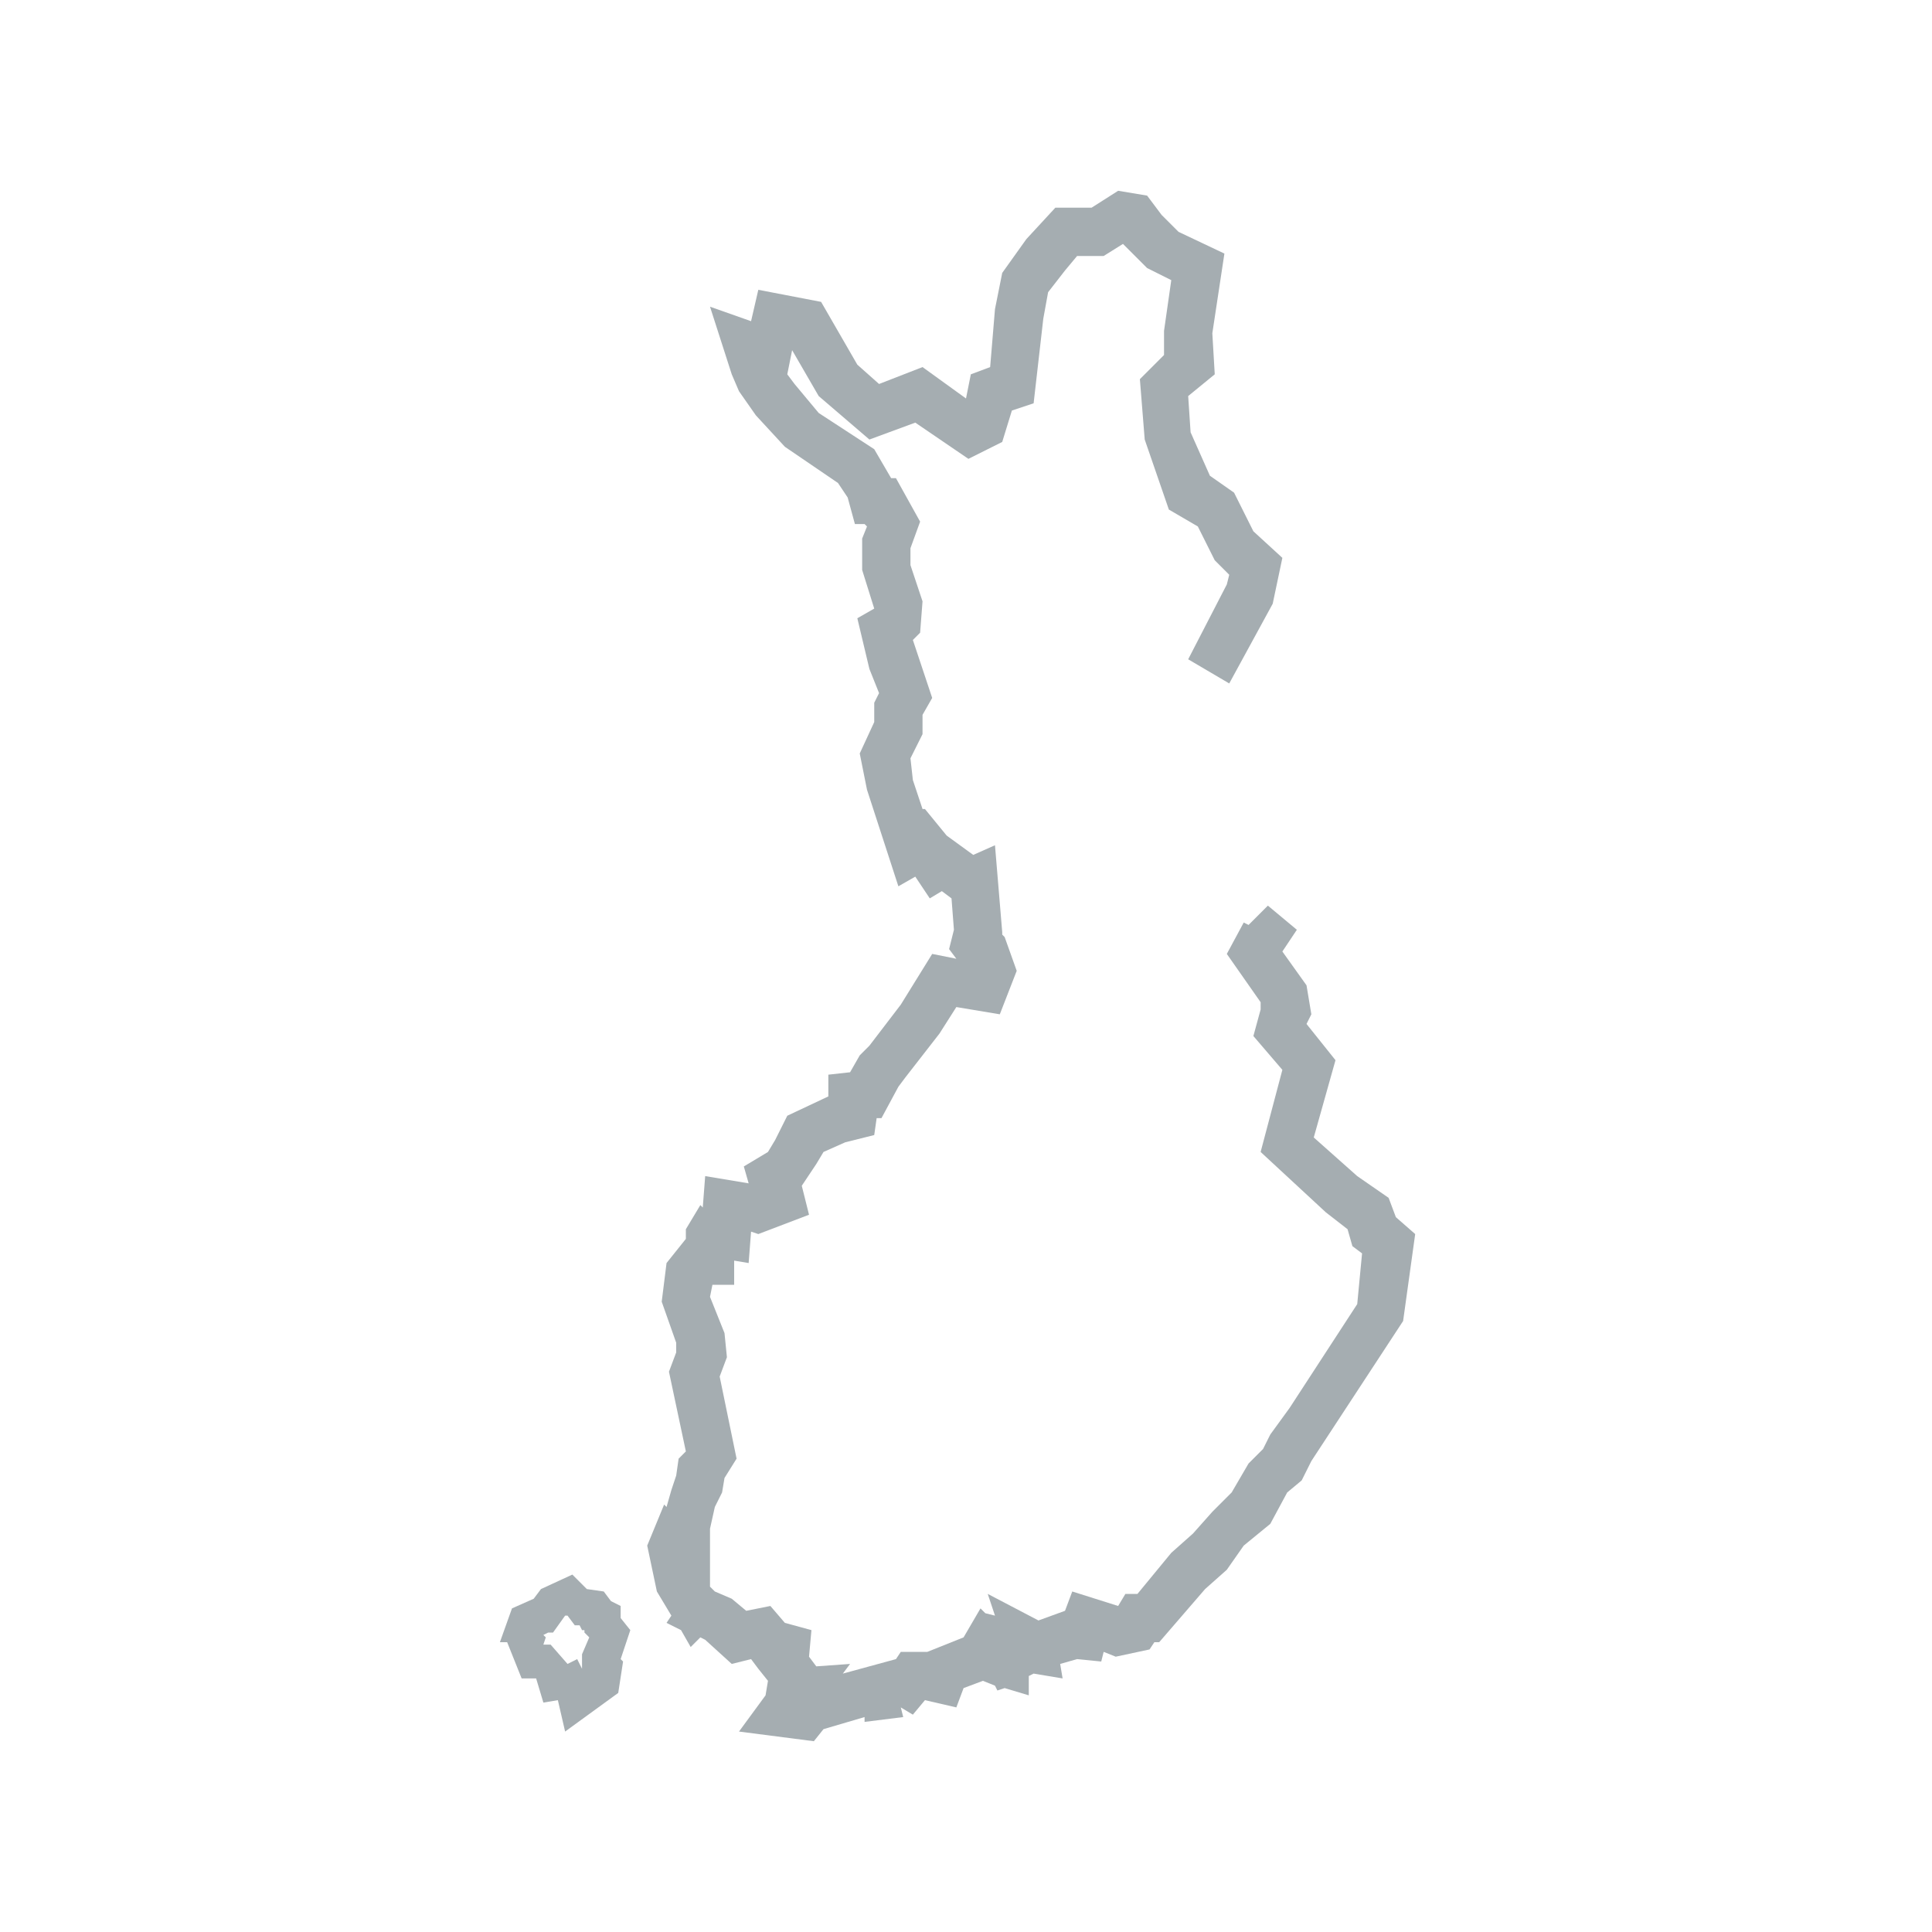 <?xml version="1.0" encoding="UTF-8"?>
<svg width="80px" height="80px" viewBox="0 0 80 80" version="1.1" xmlns="http://www.w3.org/2000/svg" xmlns:xlink="http://www.w3.org/1999/xlink">
    <title>Icons/Illustrative Icons/Immigration and Emigration</title>
    <g id="Icons/Illustrative-Icons/Immigration-and-Emigration" stroke="none" stroke-width="1" fill="none" fill-rule="evenodd">
        <g id="Maahan-maastamuutto" transform="translate(20, 7)" fill-rule="nonzero">
            <polygon id="Shape" fill="#A5ADB1" points="13.7 65.1 10.6 64.7 11.7 63.2 11.8 62.6 11.4 62.1 11.4 62.1 11.4 62.1 11.1 61.7 10.3 61.9 9.2 60.9 9 60.8 8.6 61.2 8.2 60.5 7.6 60.2 7.8 59.9 7.2 58.9 6.8 57 7.5 55.3 7.6 55.4 7.8 54.7 8 54.1 8.1 53.4 8.4 53.1 7.7 49.8 8 49 8 48.6 7.4 46.9 7.6 45.3 8.4 44.3 8.4 43.9 9 42.9 9.1 43 9.2 41.7 11 42 10.8 41.3 11.8 40.7 12.1 40.2 12.6 39.2 14.3 38.4 14.3 37.5 15.2 37.4 15.6 36.7 16 36.3 17.3 34.6 18.6 32.5 19.6 32.7 19.3 32.3 19.5 31.5 19.4 30.2 19 29.9 18.5 30.2 17.9 29.3 17.2 29.7 15.9 25.7 15.6 24.2 16.2 22.9 16.2 22.1 16.4 21.7 16 20.7 15.5 18.6 16.2 18.2 15.7 16.6 15.7 15.3 15.9 14.8 15.8 14.7 15.4 14.7 15.1 13.6 14.7 13 12.5 11.5 11.3 10.2 10.6 9.2 10.3 8.5 9.4 5.7 11.1 6.3 11.4 5 14 5.5 15.5 8.1 16.4 8.9 18.2 8.2 20 9.5 20.2 8.5 21 8.2 21.2 5.8 21.5 4.3 22.5 2.9 23.7 1.6 25.2 1.6 26.3 0.9 27.5 1.1 28.1 1.9 28.8 2.6 30.7 3.5 30.2 6.8 30.3 8.5 29.2 9.4 29.3 10.9 30.1 12.7 31.1 13.4 31.9 15 33.1 16.1 32.7 18 30.9 21.3 29.2 20.3 30.8 17.2 30.9 16.8 30.3 16.2 29.6 14.8 28.4 14.1 27.4 11.2 27.2 8.7 28.2 7.7 28.2 6.7 28.5 4.6 27.5 4.1 26.5 3.1 25.7 3.6 24.6 3.6 24.1 4.2 23.4 5.1 23.2 6.2 22.8 9.7 21.9 10 21.5 11.3 20.1 12 17.9 10.5 16 11.2 13.9 9.4 12.8 7.5 12.6 8.5 12.9 8.9 13.9 10.1 16.2 11.6 16.9 12.8 17.1 12.8 18.1 14.6 17.7 15.7 17.7 16.4 18.2 17.9 18.1 19.2 17.8 19.5 18 20.1 18.6 21.9 18.2 22.6 18.2 23.4 17.7 24.4 17.8 25.3 18.2 26.5 18.3 26.5 19.2 27.6 20.3 28.4 21.2 28 21.5 31.6 21.5 31.7 21.6 31.8 22.1 33.2 21.4 35 19.6 34.7 18.9 35.8 17.5 37.6 17.2 38 16.5 39.3 16.3 39.3 16.2 40 15 40.3 14.1 40.7 13.8 41.2 13.2 42.1 13.5 43.3 11.4 44.1 11.1 44 11 45.3 10.4 45.2 10.4 46.2 9.5 46.2 9.4 46.7 10 48.2 10.1 49.2 9.8 50 10.5 53.4 10 54.2 9.9 54.8 9.6 55.4 9.4 56.3 9.4 58.7 9.6 58.9 10.3 59.2 10.9 59.7 11.9 59.5 12.5 60.2 13.6 60.5 13.5 61.6 13.8 62 15.2 61.9 14.9 62.3 17.1 61.7 17.3 61.4 18.4 61.4 18.4 61.4 18.4 61.4 19.9 60.8 20.6 59.6 20.8 59.8 21.2 59.9 20.9 59 23 60.1 24.1 59.7 24.4 58.9 26.3 59.5 26.6 59 27.1 59 28.5 57.3 29.4 56.5 30.2 55.6 31 54.8 31.7 53.6 32.3 53 32.6 52.4 33.4 51.3 36.2 47 36.4 44.9 36 44.6 35.8 43.9 34.9 43.2 32.2 40.7 33.1 37.3 31.9 35.9 32.2 34.8 32.2 34.5 30.8 32.5 31.5 31.2 31.7 31.3 32.5 30.5 33.7 31.5 33.1 32.4 34.1 33.8 34.3 35 34.1 35.4 35.3 36.9 34.4 40.1 36.2 41.7 37.5 42.6 37.8 43.4 38.6 44.1 38.1 47.7 34.3 53.5 33.9 54.3 33.3 54.8 32.6 56.1 31.5 57 30.8 58 29.9 58.8 28 61 27.8 61 27.6 61.3 26.2 61.6 25.7 61.4 25.6 61.8 24.6 61.7 23.9 61.9 24 62.5 22.8 62.3 22.6 62.4 22.6 63.2 21.6 62.9 21.3 63 21.2 62.8 20.7 62.6 19.9 62.9 19.6 63.7 18.3 63.4 17.8 64 17.3 63.7 17.4 64.1 15.8 64.3 15.8 64.1 14.1 64.6"></polygon>
            <path d="M3.4,64.7 L3.1,63.4 L2.5,63.5 L2.2,62.5 L1.6,62.5 L1,61 L1,61 L0.7,61 L1.2,59.6 L2.1,59.2 L2.4,58.8 L3.7,58.2 L4.3,58.8 L5,58.9 L5.3,59.3 L5.7,59.5 L5.7,60 L6.1,60.5 L5.7,61.7 L5.8,61.8 L5.6,63.1 L3.4,64.7 Z M3.9,61.7 L4.1,62.1 L4.1,62.1 L4.1,61.5 L4.4,60.8 L4.2,60.6 L4.2,60.5 L4.1,60.5 L4,60.3 L3.8,60.3 L3.5,59.9 L3.4,59.9 L2.9,60.6 L2.7,60.6 L2.5,60.7 L2.6,60.8 L2.5,61.1 L2.5,61.1 L2.8,61.1 L3.5,61.9 L3.9,61.7 Z" id="Shape" fill="#A5ADB1"></path>
            <polygon id="Rectangle-path" class="fi-icon-illustative-highlight-fill" points="27.5 21.7 38.5 21.7 38.5 23.4 27.5 23.4"></polygon>
            <path d="M35.7,26.5 L34.5,25.3 L37.3,22.5 L34.5,19.7 L35.7,18.5 L39.1,21.9 C39.4,22.2 39.4,22.8 39.1,23.1 L35.7,26.5 Z" id="Shape" class="fi-icon-illustative-highlight-fill"></path>
            <polygon id="Rectangle-path" class="fi-icon-illustative-highlight-fill" points="25.4 28.6 36.4 28.6 36.4 30.3 25.4 30.3"></polygon>
            <path d="M28.1,25.5 L29.3,26.7 L26.5,29.5 L29.3,32.3 L28.1,33.5 L24.7,30.1 C24.4,29.8 24.4,29.2 24.7,28.9 L28.1,25.5 Z" id="Shape" class="fi-icon-illustative-highlight-fill"></path>
        </g>
        <rect id="bounding-box" x="0" y="0" width="80" height="80"></rect>
    </g>
</svg>